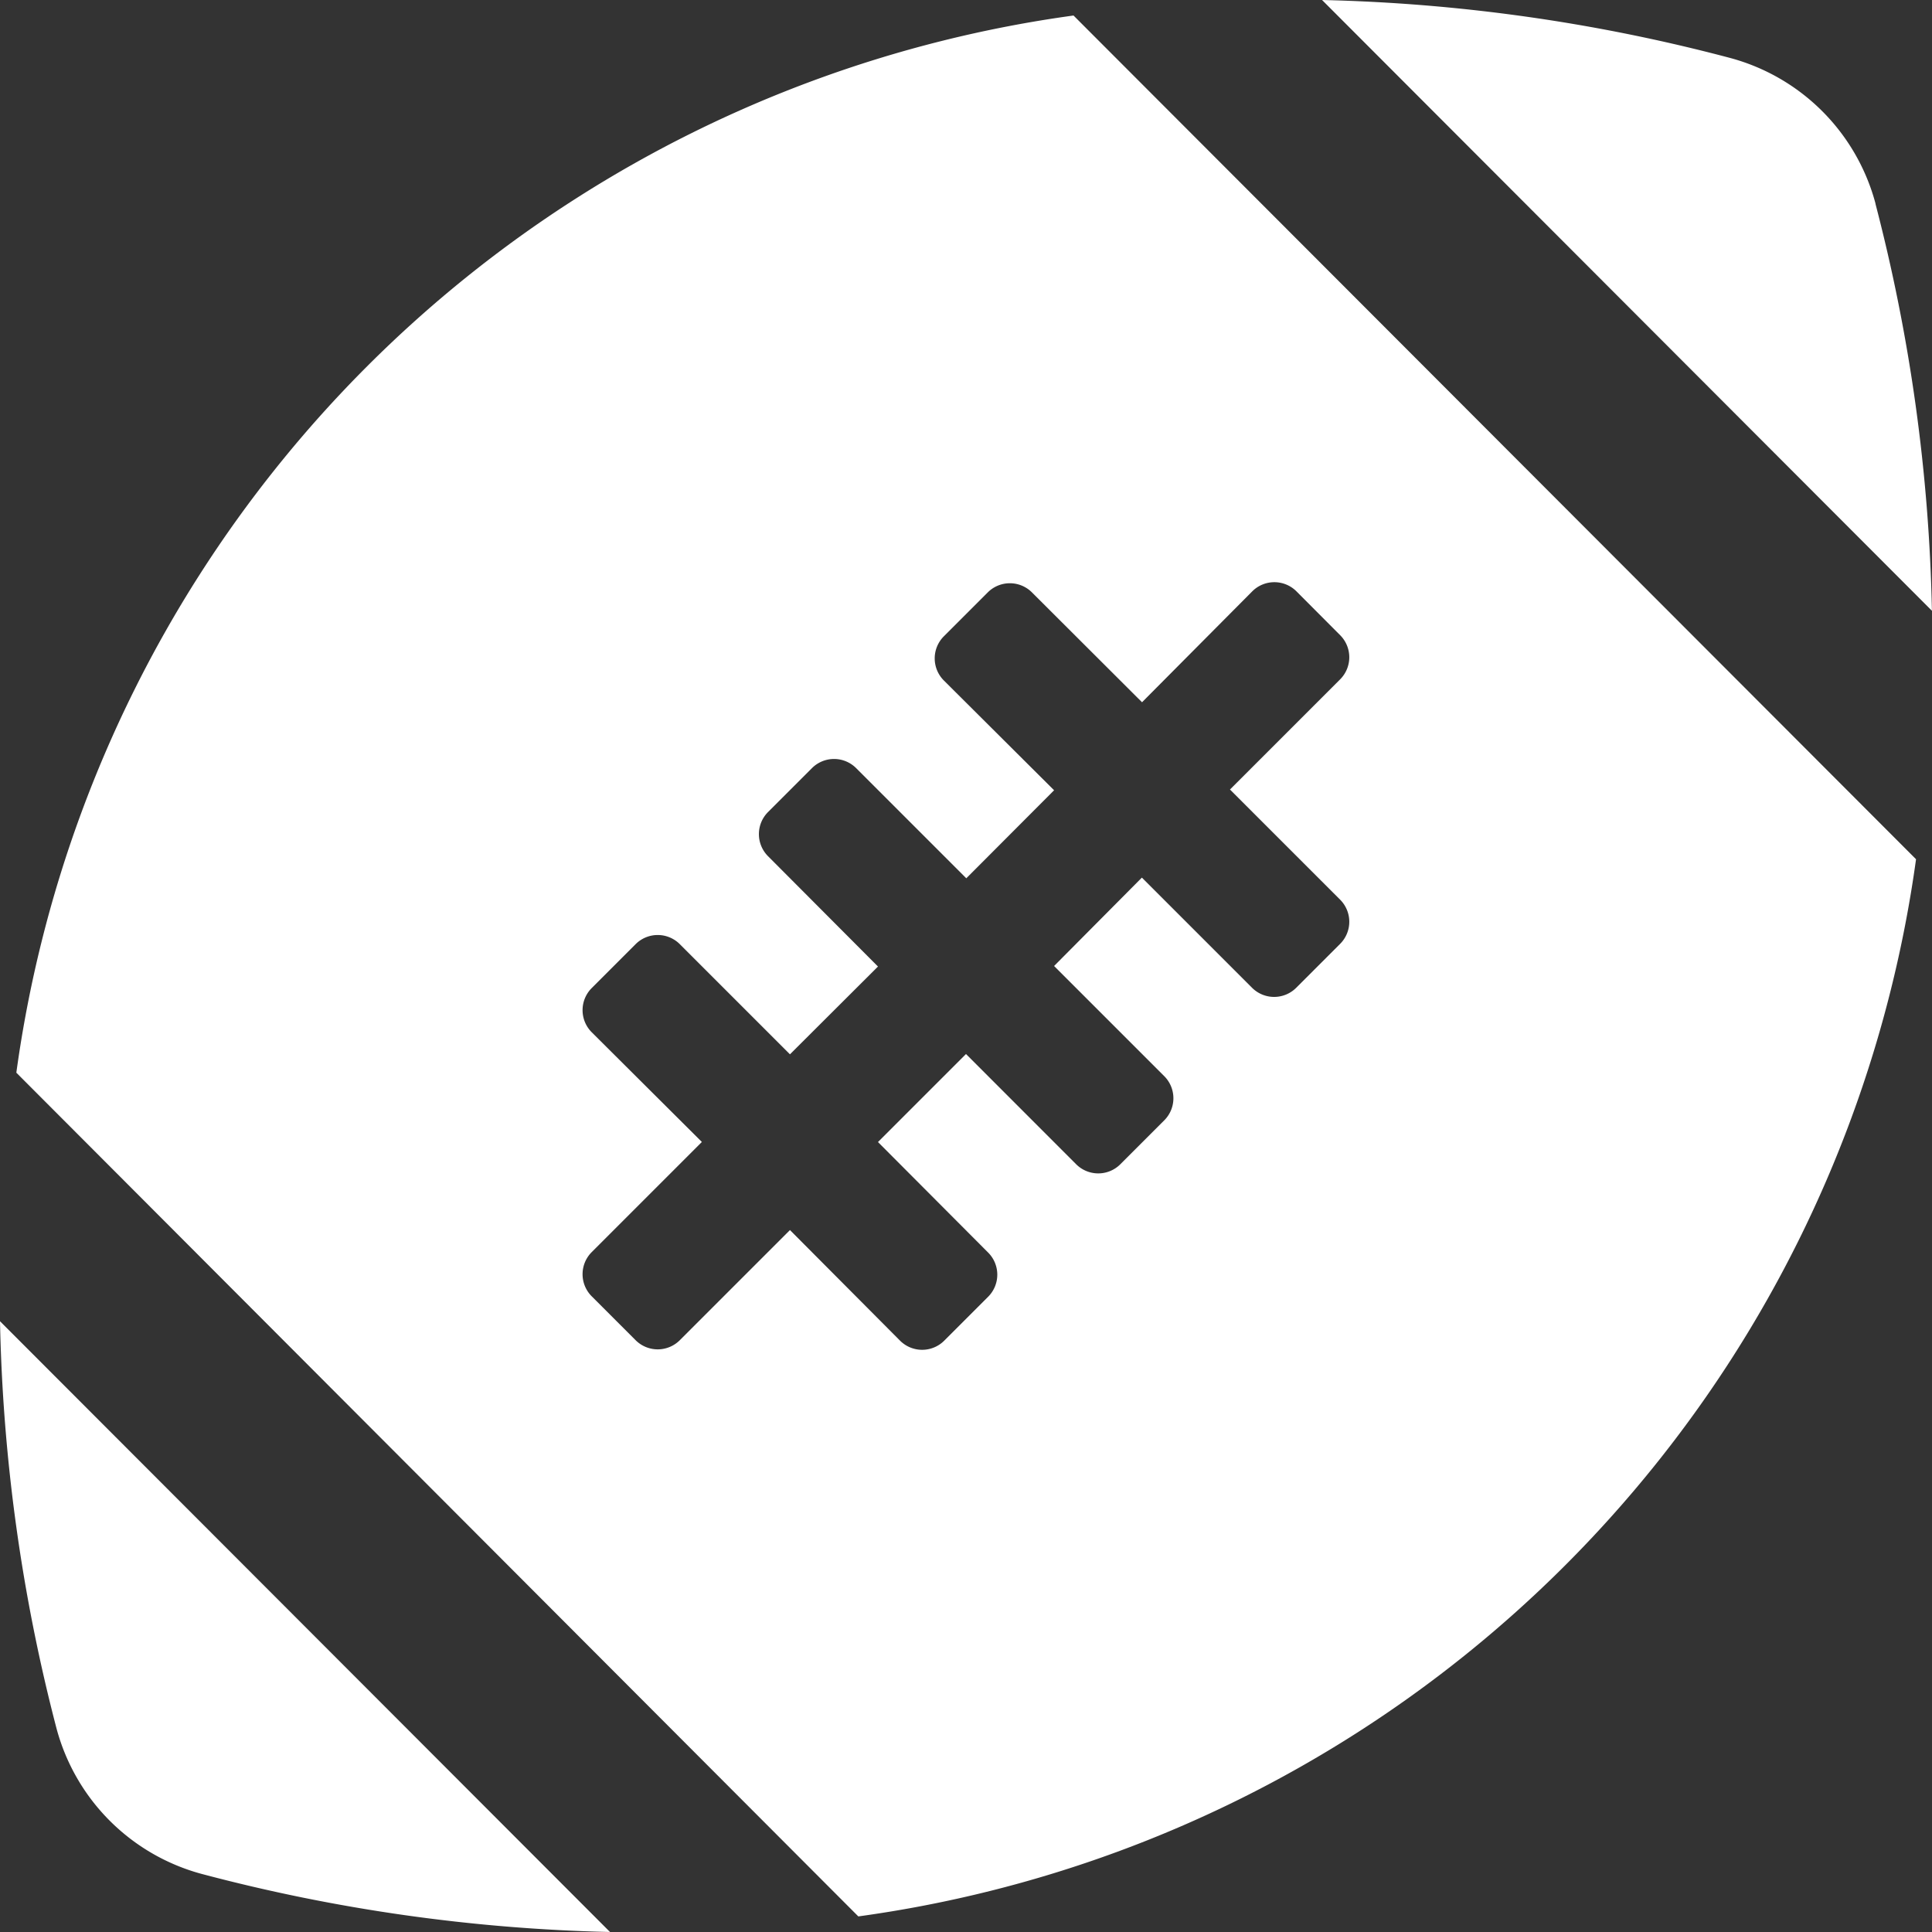 <svg xmlns="http://www.w3.org/2000/svg" width="25.66" height="25.66" viewBox="0 0 25.66 25.66">
  <rect x="0" y="0" width="25.66" height="25.66" fill="#333333" stroke="none"/>
  <path id="Icon" data-name="Icon awesome-football-ball" d="M24.91,3.268a2.732,2.732,0,0,0-1.93-1.935A23.181,23.181,0,0,0,17.559.563l8.1,8.112a23.242,23.242,0,0,0-.75-5.406ZM.75,23.517a2.732,2.732,0,0,0,1.93,1.935,23.181,23.181,0,0,0,5.422.771L0,18.111A23.242,23.242,0,0,0,.75,23.517ZM.217,14.81,11.4,26.016A16.439,16.439,0,0,0,25.448,11.975L14.258.769A16.428,16.428,0,0,0,.217,14.81ZM16.633,8.416a.415.415,0,0,1,.585,0L17.8,9a.415.415,0,0,1,0,.585l-1.464,1.464L17.8,12.513a.415.415,0,0,1,0,.585l-.585.585a.415.415,0,0,1-.585,0l-1.464-1.464L14,13.393l1.464,1.464a.415.415,0,0,1,0,.585l-.585.585a.415.415,0,0,1-.585,0L12.83,14.562l-1.169,1.169L13.125,17.2a.415.415,0,0,1,0,.585l-.585.585a.415.415,0,0,1-.585,0L10.492,16.9,9.028,18.364a.415.415,0,0,1-.585,0l-.585-.585a.415.415,0,0,1,0-.585l1.464-1.464L7.858,14.272a.415.415,0,0,1,0-.585l.585-.585a.415.415,0,0,1,.585,0l1.464,1.464L11.661,13.4,10.2,11.934a.415.415,0,0,1,0-.585l.585-.585a.415.415,0,0,1,.585,0l1.464,1.464L14,11.059,12.535,9.6a.415.415,0,0,1,0-.585l.585-.585a.415.415,0,0,1,.585,0L15.168,9.89Z" transform="translate(0 -0.563)" fill="#fff"/>
</svg>
